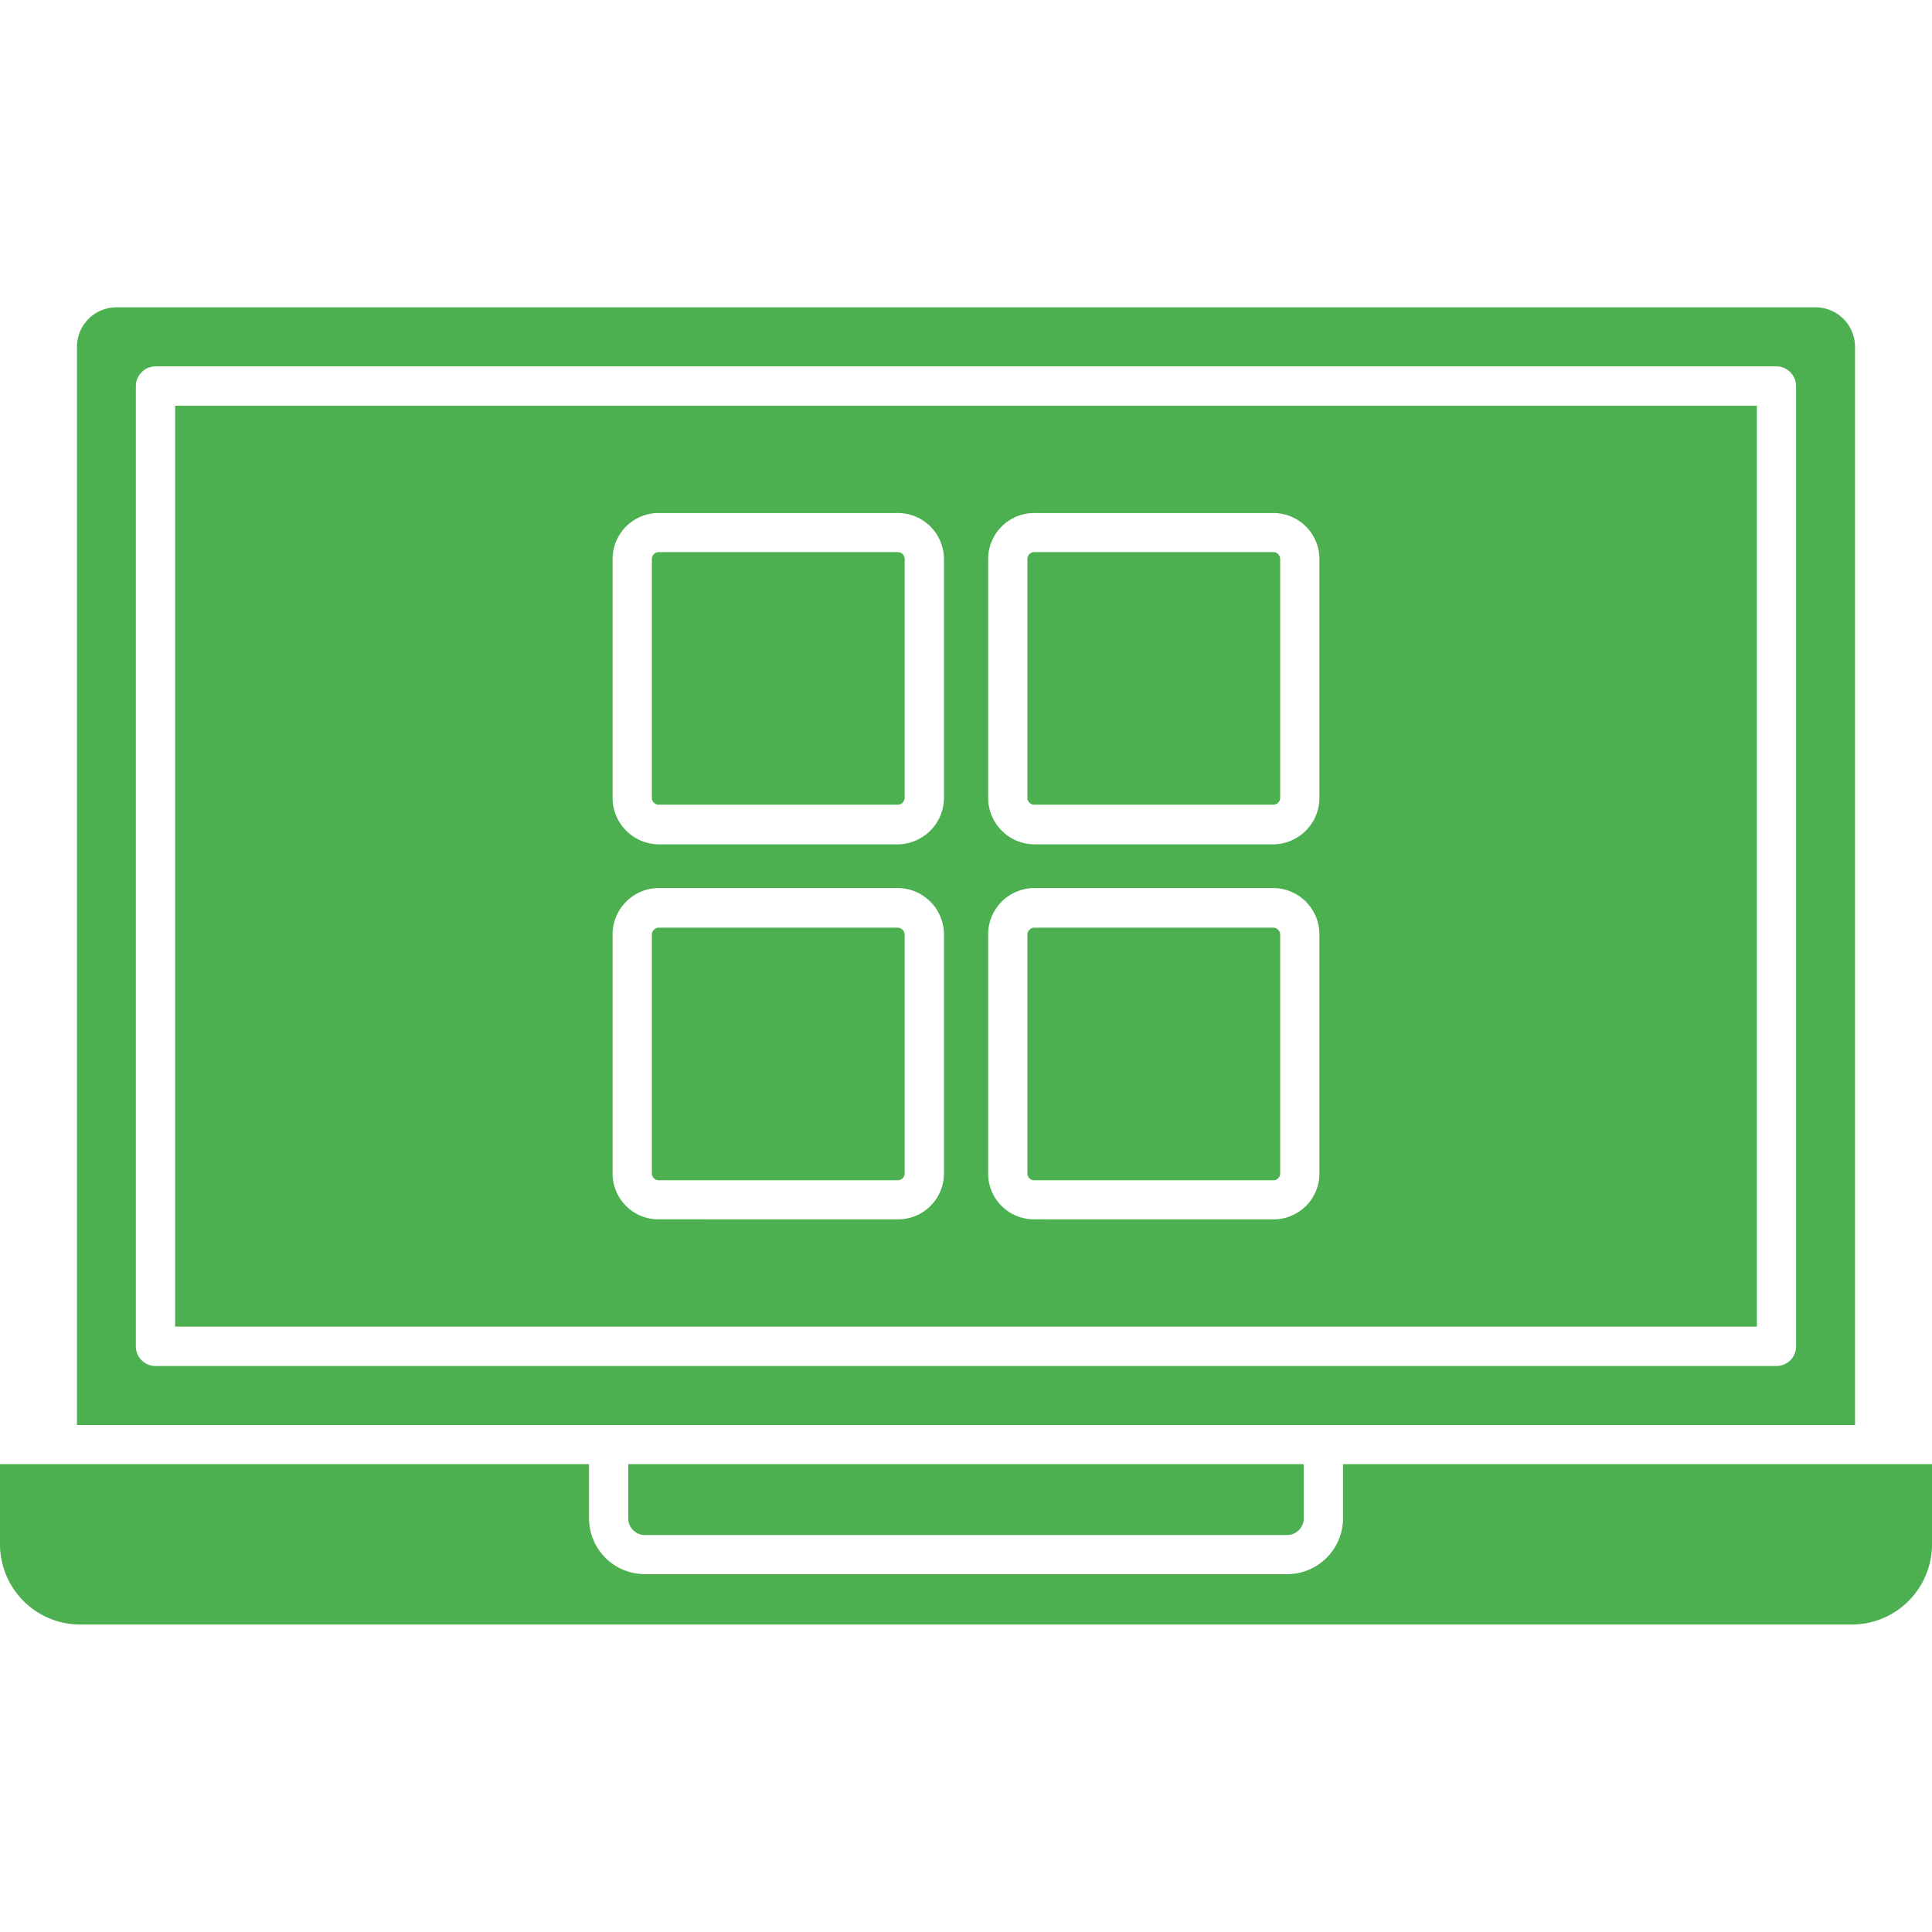 <svg id="Layer_1" height="512" viewBox="0 0 512 512" width="512" xmlns="http://www.w3.org/2000/svg" data-name="Layer 1"><path d="m470.788 97.088h-429.588a5.273 5.273 0 0 0 -5.2 5.212v254.562a5.211 5.211 0 0 0 5.194 5.144h429.594a5.2 5.2 0 0 0 5.195-5.144v-254.562a5.264 5.264 0 0 0 -5.195-5.215zm-5.208 254.487h-419.168v-244.056h419.168zm-445.18-259.631a10.462 10.462 0 0 1 10.4-10.5h450.4a10.462 10.462 0 0 1 10.4 10.5v285.709h-471.2zm146.1 296.068h179v14.432a4.411 4.411 0 0 1 -4.394 4.358h-170.216a4.41 4.41 0 0 1 -4.393-4.358v-14.432zm-166.5 0v21.288a21.278 21.278 0 0 0 21.226 21.219h469.546a21.274 21.274 0 0 0 21.228-21.219v-21.288h-156.088v14.432a14.808 14.808 0 0 1 -14.8 14.718h-170.222a14.8 14.8 0 0 1 -14.79-14.718v-14.432zm274.107-64.872a12.15 12.15 0 0 1 -12.238-12.14v-63.3a12.288 12.288 0 0 1 12.238-12.36h63.3a12.291 12.291 0 0 1 12.253 12.36v63.3a12.154 12.154 0 0 1 -12.253 12.145zm-1.836-75.446a1.873 1.873 0 0 1 1.836-1.858h63.3a1.872 1.872 0 0 1 1.851 1.858v63.306a1.811 1.811 0 0 1 -1.851 1.786h-63.3a1.812 1.812 0 0 1 -1.836-1.786v-63.3zm1.836-23.934a12.334 12.334 0 0 1 -12.238-12.36v-63.229a12.212 12.212 0 0 1 12.238-12.217h63.3a12.215 12.215 0 0 1 12.253 12.217v63.229a12.337 12.337 0 0 1 -12.253 12.36zm-1.836-75.589a1.827 1.827 0 0 1 1.836-1.857h63.3a1.826 1.826 0 0 1 1.851 1.857v63.229a1.826 1.826 0 0 1 -1.851 1.858h-63.3a1.827 1.827 0 0 1 -1.836-1.858zm-97.68 174.969a12.159 12.159 0 0 1 -12.253-12.14v-63.3a12.3 12.3 0 0 1 12.253-12.36h63.3a12.313 12.313 0 0 1 12.268 12.36v63.3a12.175 12.175 0 0 1 -12.268 12.145zm-1.843-75.446a1.884 1.884 0 0 1 1.843-1.858h63.3a1.887 1.887 0 0 1 1.858 1.858v63.306a1.826 1.826 0 0 1 -1.858 1.786h-63.3a1.822 1.822 0 0 1 -1.843-1.786v-63.3zm1.843-23.934a12.342 12.342 0 0 1 -12.253-12.36v-63.229a12.22 12.22 0 0 1 12.253-12.217h63.3a12.237 12.237 0 0 1 12.268 12.217v63.229a12.359 12.359 0 0 1 -12.268 12.36zm-1.843-75.589a1.837 1.837 0 0 1 1.843-1.857h63.3a1.84 1.84 0 0 1 1.858 1.857v63.229a1.84 1.84 0 0 1 -1.858 1.858h-63.3a1.837 1.837 0 0 1 -1.843-1.858z" fill="#4caf50" fill-rule="evenodd"/></svg>
